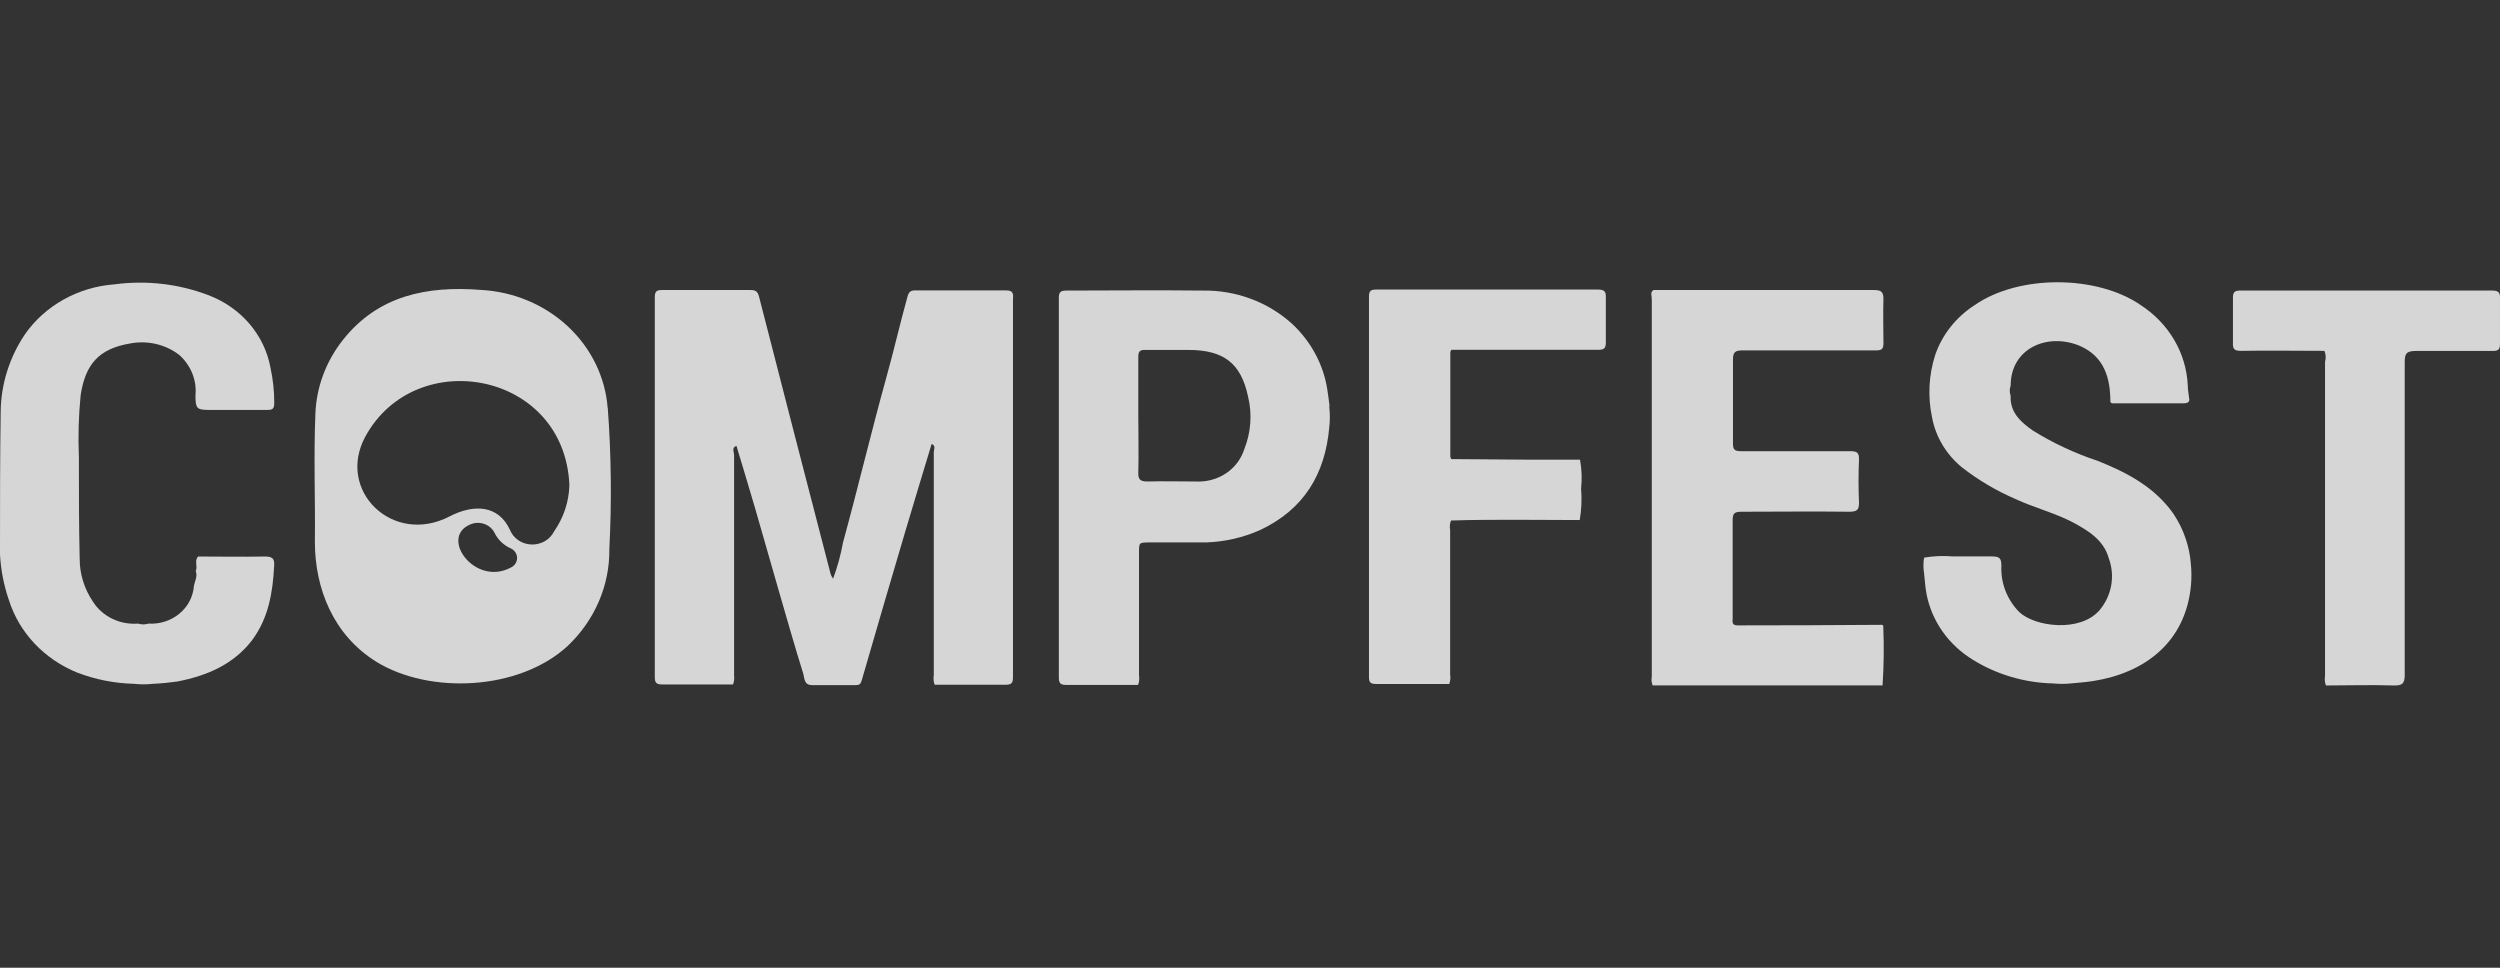 <svg width="124" height="48" viewBox="0 0 124 48" fill="none" xmlns="http://www.w3.org/2000/svg">
<rect x="0" y="0" width="124" height="48" fill="#333333" stroke="none"/>
<path fill-rule="evenodd" clip-rule="evenodd" d="M36.357 33.949C35.193 33.949 34.024 33.949 32.855 33.949C32.556 33.949 32.478 33.87 32.478 33.578C32.478 27.305 32.478 21.033 32.478 14.76C32.478 14.477 32.537 14.38 32.85 14.385C34.317 14.385 35.755 14.385 37.208 14.385C37.477 14.385 37.58 14.445 37.653 14.732C38.812 19.277 39.996 23.813 41.17 28.358C41.192 28.481 41.244 28.599 41.322 28.7C41.538 28.119 41.702 27.521 41.811 26.914C42.554 24.206 43.2 21.471 43.953 18.759C44.33 17.412 44.638 16.056 45.01 14.718C45.073 14.482 45.166 14.403 45.391 14.403C46.888 14.403 48.395 14.403 49.896 14.403C50.336 14.403 50.243 14.672 50.243 14.908C50.243 20.104 50.243 25.298 50.243 30.491C50.243 31.523 50.243 32.556 50.243 33.592C50.243 33.884 50.165 33.967 49.862 33.963C48.698 33.963 47.529 33.963 46.36 33.963C46.304 33.814 46.288 33.655 46.316 33.5C46.316 29.797 46.316 26.094 46.316 22.424C46.316 22.295 46.433 22.105 46.208 22.021C45.778 23.456 45.337 24.886 44.912 26.326C44.181 28.794 43.456 31.275 42.735 33.768C42.681 33.935 42.618 33.981 42.456 33.981C41.728 33.981 40.989 33.981 40.275 33.981C39.869 33.981 39.908 33.625 39.844 33.421C39.409 32.033 39.008 30.607 38.597 29.195C38.211 27.867 37.839 26.534 37.453 25.21C37.154 24.178 36.836 23.146 36.528 22.114C36.274 22.207 36.411 22.41 36.411 22.577C36.411 26.224 36.411 29.871 36.411 33.523C36.43 33.667 36.411 33.813 36.357 33.949Z" fill="white" fill-opacity="0.8"/>
<path fill-rule="evenodd" clip-rule="evenodd" d="M104.674 19.93C104.674 18.754 104.375 17.68 103.152 17.152C101.573 16.495 99.729 17.254 99.729 19.129C99.668 19.291 99.668 19.467 99.729 19.629C99.685 20.439 100.218 20.929 100.829 21.355C101.833 21.979 102.914 22.484 104.048 22.859C105.515 23.442 106.889 24.174 107.809 25.493C108.312 26.251 108.608 27.117 108.67 28.011C108.703 28.357 108.703 28.706 108.67 29.052C108.401 31.857 106.376 33.384 103.803 33.782C103.446 33.838 103.084 33.861 102.722 33.898C102.424 33.927 102.125 33.927 101.827 33.898C100.418 33.864 99.046 33.46 97.865 32.731C97.264 32.366 96.749 31.887 96.352 31.325C95.955 30.762 95.684 30.129 95.556 29.464C95.488 29.121 95.478 28.779 95.434 28.436C95.392 28.179 95.392 27.916 95.434 27.659C95.907 27.578 96.389 27.558 96.867 27.599C97.503 27.599 98.139 27.599 98.78 27.599C99.166 27.599 99.269 27.673 99.269 28.061C99.248 28.48 99.315 28.897 99.466 29.291C99.617 29.684 99.849 30.045 100.149 30.352C100.917 31.088 103.152 31.385 104.131 30.274C104.434 29.914 104.635 29.486 104.716 29.032C104.796 28.578 104.753 28.111 104.591 27.677C104.336 26.775 103.573 26.317 102.791 25.895C101.891 25.433 100.888 25.178 99.968 24.752C99.008 24.338 98.111 23.806 97.298 23.169C96.525 22.53 96.007 21.659 95.83 20.702C95.609 19.668 95.665 18.597 95.992 17.588C96.34 16.587 97.028 15.723 97.948 15.13C100.159 13.603 104.018 13.644 106.175 15.13C106.865 15.577 107.436 16.169 107.842 16.861C108.248 17.553 108.478 18.325 108.513 19.115C108.513 19.36 108.567 19.578 108.592 19.846C108.552 19.99 108.435 20.004 108.308 20.004H104.835C104.803 20.013 104.769 20.01 104.739 19.997C104.709 19.983 104.686 19.959 104.674 19.93Z" fill="white" fill-opacity="0.8"/>
<path fill-rule="evenodd" clip-rule="evenodd" d="M82.017 14.385C82.663 14.385 83.313 14.385 83.974 14.385C86.957 14.385 89.941 14.385 92.93 14.385C93.321 14.385 93.419 14.477 93.419 14.848C93.394 15.565 93.419 16.296 93.419 17.018C93.419 17.31 93.336 17.384 93.037 17.379C90.836 17.379 88.635 17.379 86.444 17.379C86.062 17.379 85.955 17.463 85.955 17.842C85.955 19.231 85.955 20.619 85.955 22.008C85.955 22.295 86.038 22.378 86.341 22.378C88.151 22.378 89.961 22.378 91.77 22.378C92.118 22.378 92.216 22.461 92.206 22.794C92.176 23.498 92.176 24.211 92.206 24.919C92.206 25.28 92.132 25.382 91.717 25.382C89.946 25.359 88.156 25.382 86.385 25.382C86.048 25.382 85.94 25.447 85.94 25.789C85.94 27.413 85.94 29.029 85.94 30.663C85.94 30.829 85.876 31.019 86.189 31.019C88.57 31.019 90.952 31.01 93.336 30.991C93.365 30.991 93.409 31.019 93.409 31.038C93.451 32.023 93.44 33.01 93.375 33.995H81.973C81.915 33.857 81.9 33.706 81.929 33.56C81.929 27.33 81.929 21.097 81.929 14.861C81.934 14.681 81.831 14.487 82.017 14.385Z" fill="white" fill-opacity="0.8"/>
<path fill-rule="evenodd" clip-rule="evenodd" d="M9.827 27.603C10.932 27.603 12.037 27.626 13.138 27.603C13.505 27.603 13.627 27.701 13.598 28.066C13.529 29.381 13.324 30.658 12.492 31.769C11.573 32.958 10.272 33.514 8.804 33.801C8.407 33.859 8.007 33.898 7.606 33.916C7.281 33.952 6.953 33.952 6.628 33.916C5.676 33.891 4.737 33.706 3.854 33.37C3.039 33.044 2.311 32.551 1.72 31.927C1.13 31.302 0.693 30.563 0.44 29.76C0.189 29.029 0.041 28.269 0 27.501C0 25.132 0 22.776 0.034 20.411C0.05 19.056 0.465 17.732 1.233 16.588C1.725 15.879 2.383 15.287 3.156 14.856C3.928 14.425 4.795 14.167 5.689 14.102C7.273 13.891 8.888 14.082 10.37 14.653C11.155 14.956 11.845 15.442 12.378 16.066C12.91 16.69 13.266 17.432 13.412 18.222C13.541 18.805 13.605 19.399 13.603 19.994C13.603 20.263 13.529 20.337 13.251 20.332C12.272 20.332 11.343 20.332 10.384 20.332C9.748 20.332 9.699 20.258 9.695 19.619C9.731 19.248 9.678 18.874 9.539 18.525C9.4 18.176 9.179 17.862 8.892 17.606C8.555 17.345 8.16 17.159 7.737 17.061C7.314 16.962 6.873 16.954 6.447 17.037C4.891 17.301 4.236 18.078 4.001 19.592C3.899 20.618 3.87 21.649 3.913 22.679C3.913 24.354 3.913 26.034 3.952 27.71C3.951 28.464 4.178 29.203 4.608 29.839C4.836 30.201 5.167 30.495 5.563 30.688C5.959 30.881 6.404 30.965 6.848 30.931C7.016 30.983 7.198 30.983 7.366 30.931C7.923 30.964 8.472 30.789 8.893 30.442C9.314 30.096 9.574 29.606 9.616 29.08C9.655 28.834 9.812 28.589 9.709 28.325C9.817 28.099 9.626 27.816 9.827 27.603Z" fill="white" fill-opacity="0.8"/>
<path fill-rule="evenodd" clip-rule="evenodd" d="M78.354 25.794C76.226 25.794 74.098 25.752 71.971 25.817C71.91 25.964 71.895 26.124 71.927 26.279C71.927 28.674 71.927 31.068 71.927 33.463C71.954 33.618 71.939 33.777 71.882 33.925C70.679 33.925 69.471 33.925 68.268 33.925C67.979 33.925 67.901 33.861 67.901 33.578C67.901 27.29 67.901 21.003 67.901 14.718C67.901 14.454 67.96 14.361 68.258 14.361C71.92 14.361 75.582 14.361 79.244 14.361C79.537 14.361 79.66 14.431 79.65 14.732C79.65 15.482 79.65 16.236 79.65 16.99C79.65 17.296 79.542 17.351 79.249 17.351C76.994 17.351 74.739 17.351 72.474 17.351C72.313 17.351 72.137 17.351 71.985 17.351C71.944 17.415 71.927 17.49 71.936 17.564V22.558C71.926 22.633 71.943 22.708 71.985 22.771L75.771 22.799C76.632 22.799 77.502 22.799 78.368 22.799C78.456 23.274 78.474 23.759 78.422 24.238C78.466 24.757 78.443 25.28 78.354 25.794Z" fill="white" fill-opacity="0.8"/>
<path fill-rule="evenodd" clip-rule="evenodd" d="M115.293 17.402C113.913 17.402 112.534 17.379 111.16 17.402C110.851 17.402 110.739 17.337 110.754 17.018C110.754 16.264 110.754 15.514 110.754 14.755C110.754 14.482 110.851 14.412 111.116 14.412C115.286 14.412 119.455 14.412 123.623 14.412C123.931 14.412 124.009 14.514 123.999 14.797C123.999 15.551 123.999 16.301 123.999 17.055C123.999 17.328 123.926 17.407 123.642 17.407C122.37 17.407 121.094 17.407 119.827 17.407C119.338 17.407 119.274 17.555 119.274 17.972C119.274 23.137 119.274 28.302 119.274 33.472C119.274 33.898 119.167 34.009 118.731 33.999C117.611 33.962 116.491 33.999 115.366 33.999C115.31 33.851 115.295 33.692 115.322 33.537C115.322 28.339 115.322 23.146 115.322 17.948C115.374 17.768 115.364 17.577 115.293 17.402Z" fill="white" fill-opacity="0.8"/>
<path fill-rule="evenodd" clip-rule="evenodd" d="M30.14 20.235C30.023 18.704 29.321 17.266 28.165 16.188C27.01 15.111 25.479 14.468 23.86 14.38C21.165 14.167 18.748 14.663 17.012 16.857C16.162 17.927 15.684 19.221 15.642 20.559C15.554 22.771 15.642 24.655 15.618 26.877C15.618 29.191 16.533 31.505 18.675 32.829C21.311 34.449 25.753 34.259 28.159 32.037C28.823 31.407 29.348 30.659 29.702 29.834C30.057 29.01 30.234 28.128 30.223 27.238C30.345 24.901 30.318 22.56 30.145 20.226L30.14 20.235ZM25.322 28.159C23.552 29.084 21.796 26.673 23.307 26.02C23.523 25.922 23.771 25.908 23.997 25.98C24.224 26.053 24.412 26.207 24.52 26.409C24.685 26.764 24.983 27.049 25.356 27.21C25.448 27.258 25.523 27.328 25.574 27.413C25.625 27.499 25.651 27.596 25.647 27.694C25.644 27.793 25.611 27.888 25.554 27.97C25.497 28.052 25.416 28.117 25.322 28.159ZM27.479 26.363C27.379 26.564 27.219 26.732 27.018 26.847C26.817 26.961 26.585 27.017 26.351 27.007C26.117 26.997 25.891 26.922 25.702 26.791C25.513 26.66 25.369 26.479 25.288 26.27C24.716 25.049 23.508 24.988 22.29 25.618C19.477 27.076 16.66 24.322 18.127 21.642C20.627 17.083 28.012 18.425 28.242 24.067C28.219 24.885 27.955 25.68 27.479 26.363Z" fill="white" fill-opacity="0.8"/>
<path fill-rule="evenodd" clip-rule="evenodd" d="M65.945 20.133C65.91 19.86 65.876 19.578 65.832 19.305C65.638 18.075 65.026 16.938 64.091 16.065C63.495 15.523 62.793 15.097 62.023 14.814C61.253 14.53 60.431 14.394 59.605 14.412C57.37 14.385 55.13 14.412 52.895 14.412C52.577 14.412 52.518 14.514 52.518 14.787C52.518 21.057 52.518 27.329 52.518 33.602C52.518 33.893 52.601 33.977 52.904 33.972C54.083 33.972 55.272 33.972 56.446 33.972C56.505 33.825 56.522 33.665 56.495 33.509V27.413C56.495 26.909 56.495 26.914 56.984 26.904C57.932 26.904 58.881 26.904 59.83 26.904C60.744 26.873 61.642 26.668 62.472 26.303C64.683 25.275 65.724 23.503 65.93 21.212C65.971 20.861 65.971 20.507 65.93 20.156L65.945 20.133ZM61.718 22.271C61.568 22.76 61.247 23.186 60.807 23.479C60.367 23.772 59.834 23.914 59.297 23.882C58.505 23.882 57.708 23.859 56.91 23.882C56.529 23.882 56.45 23.762 56.46 23.419C56.485 22.494 56.46 21.526 56.46 20.587C56.46 19.647 56.46 18.666 56.46 17.708C56.46 17.439 56.524 17.347 56.817 17.356C57.522 17.356 58.226 17.356 58.93 17.356C60.696 17.356 61.552 18.013 61.904 19.67C62.114 20.537 62.049 21.444 61.718 22.276V22.271Z" fill="white" fill-opacity="0.8"/>
</svg>
